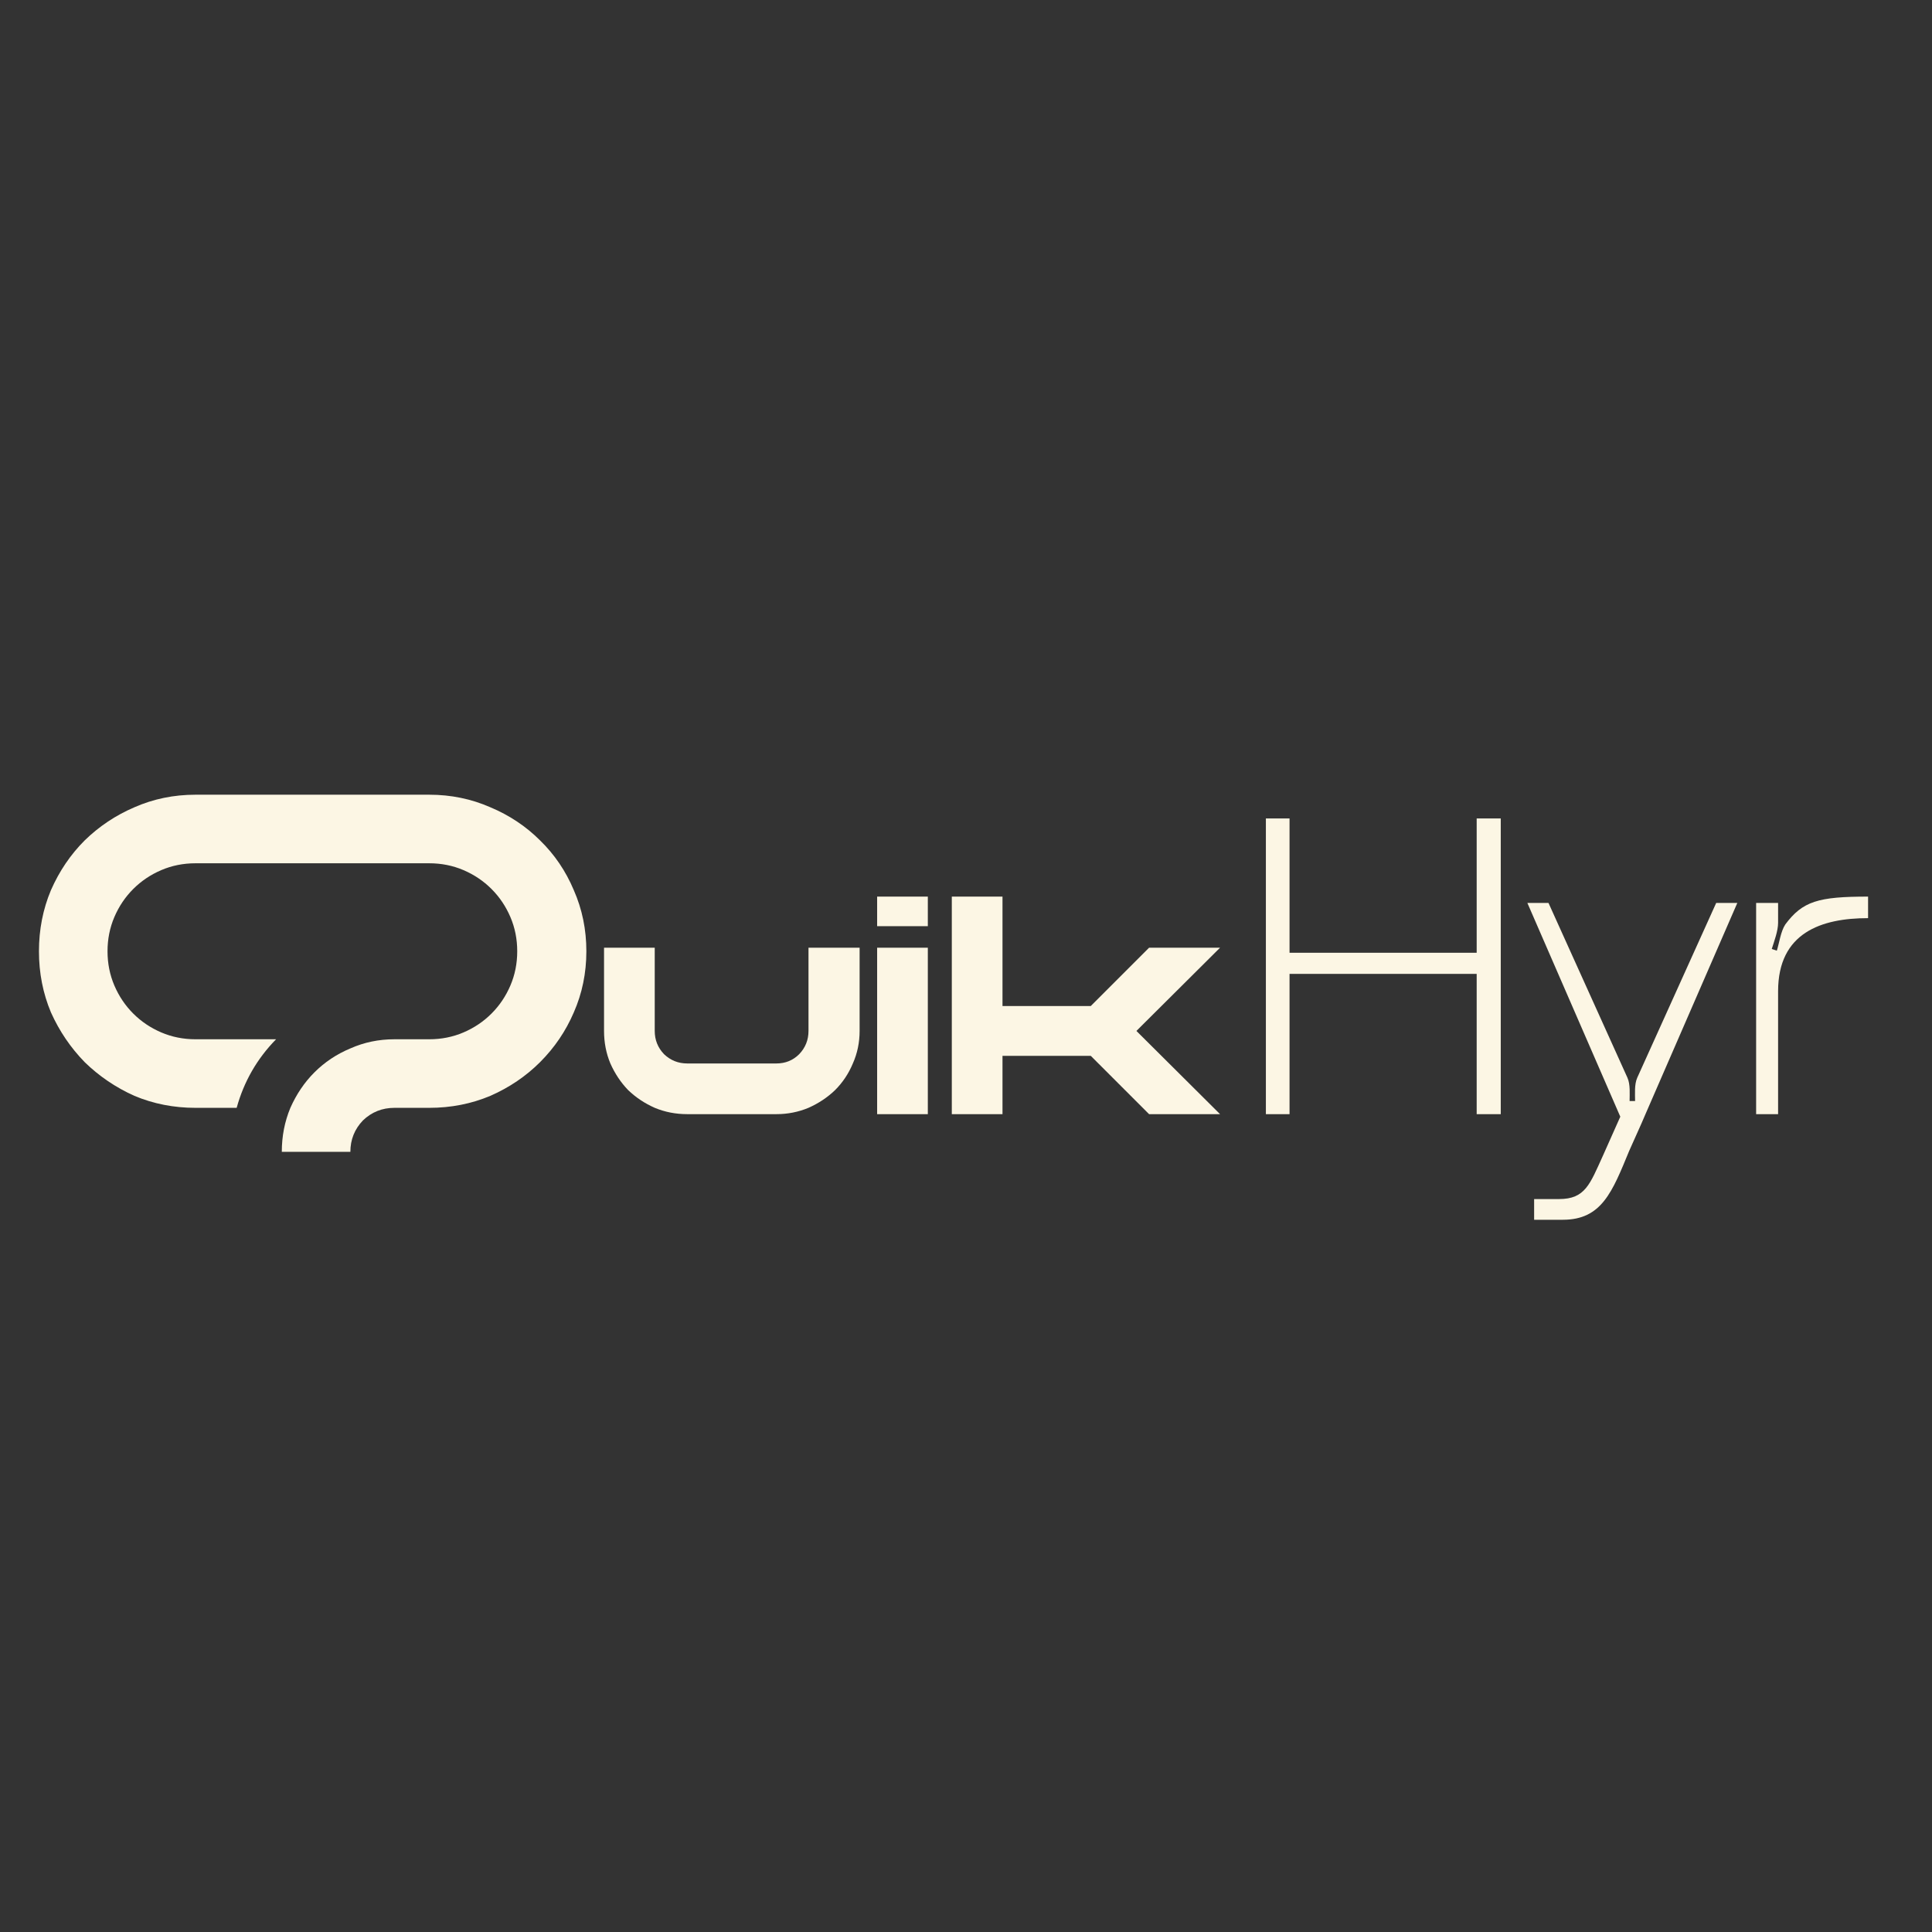 <svg width="1024" height="1024" viewBox="0 0 1024 1024" fill="none" xmlns="http://www.w3.org/2000/svg">
<rect x="0" y="0" width="1024" height="1024" fill="#333333" stroke="none"/>
<path d="M227.499 550.836C233.96 550.836 240.018 549.624 245.671 547.201C251.324 544.778 256.271 541.447 260.511 537.207C264.751 532.967 268.083 528.02 270.505 522.367C272.928 516.713 274.14 510.656 274.14 504.195C274.14 497.734 272.928 491.677 270.505 486.024C268.083 480.37 264.751 475.424 260.511 471.184C256.271 466.944 251.324 463.612 245.671 461.189C240.018 458.766 233.96 457.555 227.499 457.555H103.63C97.169 457.555 91.112 458.766 85.458 461.189C79.805 463.612 74.858 466.944 70.618 471.184C66.378 475.424 63.047 480.37 60.624 486.024C58.201 491.677 56.99 497.734 56.99 504.195C56.99 510.656 58.201 516.713 60.624 522.367C63.047 528.02 66.378 532.967 70.618 537.207C74.858 541.447 79.805 544.778 85.458 547.201C91.112 549.624 97.169 550.836 103.63 550.836H146.333C136.238 561.133 129.272 573.247 125.436 587.179H103.63C92.121 587.179 81.319 585.059 71.224 580.819C61.331 576.377 52.548 570.42 44.875 562.95C37.405 555.278 31.448 546.495 27.006 536.601C22.767 526.506 20.646 515.704 20.646 504.195C20.646 492.687 22.767 481.885 27.006 471.789C31.448 461.694 37.405 452.911 44.875 445.441C52.548 437.97 61.331 432.115 71.224 427.875C81.319 423.433 92.121 421.212 103.63 421.212H227.499C239.008 421.212 249.81 423.433 259.905 427.875C270.001 432.115 278.784 437.97 286.254 445.441C293.927 452.911 299.883 461.694 304.123 471.789C308.565 481.885 310.786 492.687 310.786 504.195C310.786 515.704 308.565 526.506 304.123 536.601C299.883 546.495 293.927 555.278 286.254 562.95C278.784 570.42 270.001 576.377 259.905 580.819C249.81 585.059 239.008 587.179 227.499 587.179H209.025C202.564 587.179 197.012 589.4 192.368 593.842C187.926 598.485 185.705 604.038 185.705 610.499H149.362C149.362 602.221 150.876 594.447 153.905 587.179C157.135 579.91 161.375 573.651 166.625 568.401C172.076 562.95 178.436 558.71 185.705 555.681C192.973 552.451 200.747 550.836 209.025 550.836H227.499Z" fill="#FCF6E4"/>
<path d="M364.261 590.524C358.141 590.524 352.394 589.405 347.021 587.166C341.647 584.778 336.945 581.643 332.915 577.762C329.034 573.732 325.9 569.03 323.511 563.656C321.272 558.283 320.153 552.536 320.153 546.416V502.308H347.021V546.416C347.021 551.193 348.663 555.298 351.947 558.731C355.38 562.015 359.485 563.656 364.261 563.656H411.504C416.28 563.656 420.311 562.015 423.594 558.731C426.878 555.298 428.52 551.193 428.52 546.416V502.308H455.612V546.416C455.612 552.536 454.418 558.283 452.03 563.656C449.791 569.03 446.656 573.732 442.626 577.762C438.596 581.643 433.894 584.778 428.52 587.166C423.147 589.405 417.475 590.524 411.504 590.524H364.261ZM491.768 490.889H464.9V475.216H491.768V490.889ZM464.9 502.308H491.768V590.524H464.9V502.308ZM609.038 590.524L578.139 559.626H531.344V590.524H504.476V475.216H531.344V533.206H578.139L609.038 502.308H646.653L602.321 546.416L646.653 590.524H609.038ZM670.942 590.524V433.795H683.481V504.995H782.668V433.795H795.43V590.524H782.668V516.19H683.481V590.524H670.942ZM820.731 478.575L862.6 571.269C864.168 574.851 863.72 579.777 863.72 583.584H866.63C866.63 579.777 866.183 574.851 867.75 571.269L909.619 478.575H920.814L872.228 590.301C869.317 597.241 866.63 602.839 863.496 610.004C854.54 631.722 848.942 646.499 828.344 646.499H813.118V635.528H826.329C840.21 635.528 842.673 627.692 849.614 612.467L858.794 591.868L809.536 478.575H820.731ZM946.234 489.994C955.414 477.679 963.698 475.216 990.118 475.216V486.635C965.489 486.635 942.427 494.248 942.427 525.37V590.524H930.785V478.575H942.427V489.098C942.427 493.352 940.412 498.726 939.069 502.98L941.756 503.875C943.099 499.621 943.771 493.8 946.234 489.994Z" fill="#FCF6E4"/>
</svg>
